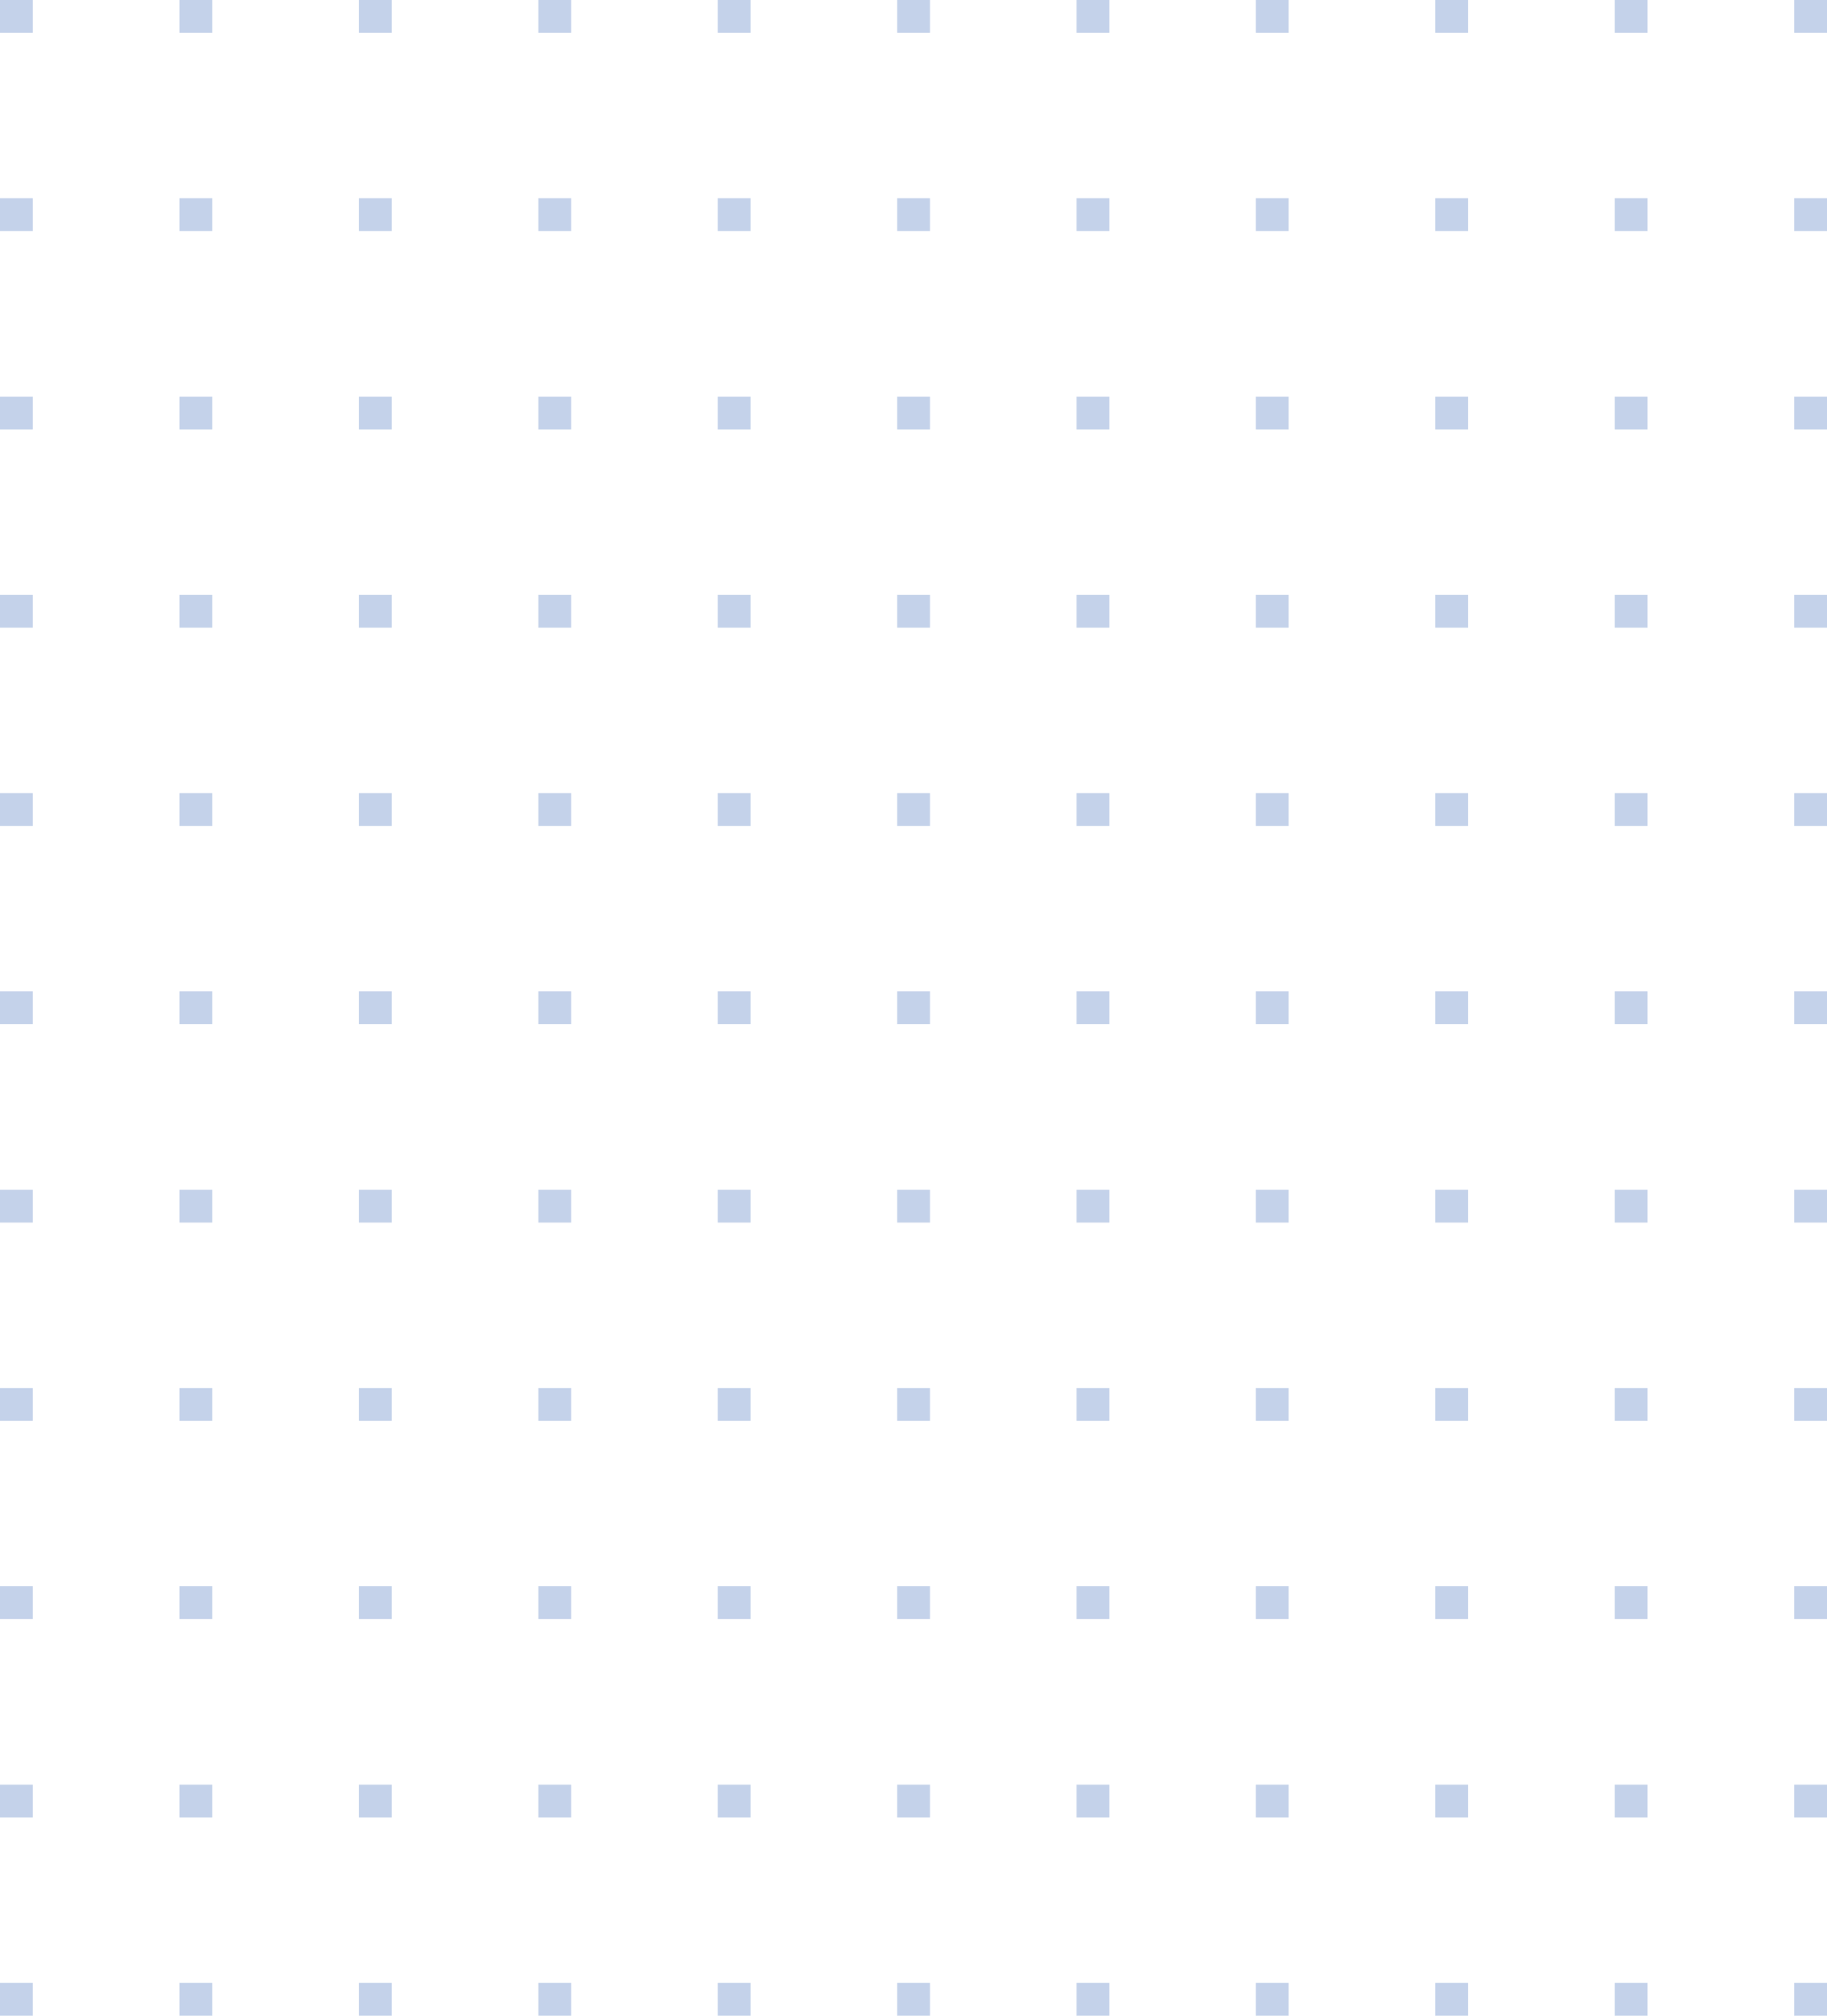 <svg width="330" height="364" viewBox="0 0 330 364" fill="none" xmlns="http://www.w3.org/2000/svg">
<path d="M5.921 0H0V5.924H5.921V0Z" fill="#C4D2EA"/>
<path d="M5.921 35.799H0V41.722H5.921V35.799Z" fill="#C4D2EA"/>
<path d="M5.921 71.627H0V77.55H5.921V71.627Z" fill="#C4D2EA"/>
<path d="M5.921 107.426H0V113.349H5.921V107.426Z" fill="#C4D2EA"/>
<path d="M5.921 143.225H0V149.148H5.921V143.225Z" fill="#C4D2EA"/>
<path d="M5.921 179.023H0V184.947H5.921V179.023Z" fill="#C4D2EA"/>
<path d="M5.921 214.852H0V220.775H5.921V214.852Z" fill="#C4D2EA"/>
<path d="M5.921 250.65H0V256.574H5.921V250.65Z" fill="#C4D2EA"/>
<path d="M5.921 286.449H0V292.373H5.921V286.449Z" fill="#C4D2EA"/>
<path d="M5.921 322.277H0V328.201H5.921V322.277Z" fill="#C4D2EA"/>
<path d="M5.921 358.076H0V364H5.921V358.076Z" fill="#C4D2EA"/>
<path d="M38.336 0H32.414V5.924H38.336V0Z" fill="#C4D2EA"/>
<path d="M38.336 35.799H32.414V41.722H38.336V35.799Z" fill="#C4D2EA"/>
<path d="M38.336 71.627H32.414V77.55H38.336V71.627Z" fill="#C4D2EA"/>
<path d="M38.336 107.426H32.414V113.349H38.336V107.426Z" fill="#C4D2EA"/>
<path d="M38.336 143.225H32.414V149.148H38.336V143.225Z" fill="#C4D2EA"/>
<path d="M38.336 179.023H32.414V184.947H38.336V179.023Z" fill="#C4D2EA"/>
<path d="M38.336 214.852H32.414V220.775H38.336V214.852Z" fill="#C4D2EA"/>
<path d="M38.336 250.65H32.414V256.574H38.336V250.65Z" fill="#C4D2EA"/>
<path d="M38.336 286.449H32.414V292.373H38.336V286.449Z" fill="#C4D2EA"/>
<path d="M38.336 322.277H32.414V328.201H38.336V322.277Z" fill="#C4D2EA"/>
<path d="M38.336 358.076H32.414V364H38.336V358.076Z" fill="#C4D2EA"/>
<path d="M70.742 0H64.82V5.924H70.742V0Z" fill="#C4D2EA"/>
<path d="M70.742 35.799H64.82V41.722H70.742V35.799Z" fill="#C4D2EA"/>
<path d="M70.742 71.627H64.82V77.55H70.742V71.627Z" fill="#C4D2EA"/>
<path d="M70.742 107.426H64.82V113.349H70.742V107.426Z" fill="#C4D2EA"/>
<path d="M70.742 143.225H64.82V149.148H70.742V143.225Z" fill="#C4D2EA"/>
<path d="M70.742 179.023H64.82V184.947H70.742V179.023Z" fill="#C4D2EA"/>
<path d="M70.742 214.852H64.82V220.775H70.742V214.852Z" fill="#C4D2EA"/>
<path d="M70.742 250.65H64.82V256.574H70.742V250.65Z" fill="#C4D2EA"/>
<path d="M70.742 286.449H64.82V292.373H70.742V286.449Z" fill="#C4D2EA"/>
<path d="M70.742 322.277H64.82V328.201H70.742V322.277Z" fill="#C4D2EA"/>
<path d="M70.742 358.076H64.82V364H70.742V358.076Z" fill="#C4D2EA"/>
<path d="M103.156 0H97.234V5.924H103.156V0Z" fill="#C4D2EA"/>
<path d="M103.156 35.799H97.234V41.722H103.156V35.799Z" fill="#C4D2EA"/>
<path d="M103.156 71.627H97.234V77.55H103.156V71.627Z" fill="#C4D2EA"/>
<path d="M103.156 107.426H97.234V113.349H103.156V107.426Z" fill="#C4D2EA"/>
<path d="M103.156 143.225H97.234V149.148H103.156V143.225Z" fill="#C4D2EA"/>
<path d="M103.156 179.023H97.234V184.947H103.156V179.023Z" fill="#C4D2EA"/>
<path d="M103.156 214.852H97.234V220.775H103.156V214.852Z" fill="#C4D2EA"/>
<path d="M103.156 250.65H97.234V256.574H103.156V250.65Z" fill="#C4D2EA"/>
<path d="M103.156 286.449H97.234V292.373H103.156V286.449Z" fill="#C4D2EA"/>
<path d="M103.156 322.277H97.234V328.201H103.156V322.277Z" fill="#C4D2EA"/>
<path d="M103.156 358.076H97.234V364H103.156V358.076Z" fill="#C4D2EA"/>
<path d="M135.562 0H129.641V5.924H135.562V0Z" fill="#C4D2EA"/>
<path d="M135.562 35.799H129.641V41.722H135.562V35.799Z" fill="#C4D2EA"/>
<path d="M135.562 71.627H129.641V77.55H135.562V71.627Z" fill="#C4D2EA"/>
<path d="M135.562 107.426H129.641V113.349H135.562V107.426Z" fill="#C4D2EA"/>
<path d="M135.562 143.225H129.641V149.148H135.562V143.225Z" fill="#C4D2EA"/>
<path d="M135.562 179.023H129.641V184.947H135.562V179.023Z" fill="#C4D2EA"/>
<path d="M135.562 214.852H129.641V220.775H135.562V214.852Z" fill="#C4D2EA"/>
<path d="M135.562 250.65H129.641V256.574H135.562V250.65Z" fill="#C4D2EA"/>
<path d="M135.562 286.449H129.641V292.373H135.562V286.449Z" fill="#C4D2EA"/>
<path d="M135.562 322.277H129.641V328.201H135.562V322.277Z" fill="#C4D2EA"/>
<path d="M135.562 358.076H129.641V364H135.562V358.076Z" fill="#C4D2EA"/>
<path d="M167.976 0H162.055V5.924H167.976V0Z" fill="#C4D2EA"/>
<path d="M167.976 35.799H162.055V41.722H167.976V35.799Z" fill="#C4D2EA"/>
<path d="M167.976 71.627H162.055V77.55H167.976V71.627Z" fill="#C4D2EA"/>
<path d="M167.976 107.426H162.055V113.349H167.976V107.426Z" fill="#C4D2EA"/>
<path d="M167.976 143.225H162.055V149.148H167.976V143.225Z" fill="#C4D2EA"/>
<path d="M167.976 179.023H162.055V184.947H167.976V179.023Z" fill="#C4D2EA"/>
<path d="M167.976 214.852H162.055V220.775H167.976V214.852Z" fill="#C4D2EA"/>
<path d="M167.976 250.65H162.055V256.574H167.976V250.65Z" fill="#C4D2EA"/>
<path d="M167.976 286.449H162.055V292.373H167.976V286.449Z" fill="#C4D2EA"/>
<path d="M167.976 322.277H162.055V328.201H167.976V322.277Z" fill="#C4D2EA"/>
<path d="M167.976 358.076H162.055V364H167.976V358.076Z" fill="#C4D2EA"/>
<path d="M200.382 0H194.461V5.924H200.382V0Z" fill="#C4D2EA"/>
<path d="M200.382 35.799H194.461V41.722H200.382V35.799Z" fill="#C4D2EA"/>
<path d="M200.382 71.627H194.461V77.55H200.382V71.627Z" fill="#C4D2EA"/>
<path d="M200.382 107.426H194.461V113.349H200.382V107.426Z" fill="#C4D2EA"/>
<path d="M200.382 143.225H194.461V149.148H200.382V143.225Z" fill="#C4D2EA"/>
<path d="M200.382 179.023H194.461V184.947H200.382V179.023Z" fill="#C4D2EA"/>
<path d="M200.382 214.852H194.461V220.775H200.382V214.852Z" fill="#C4D2EA"/>
<path d="M200.382 250.65H194.461V256.574H200.382V250.65Z" fill="#C4D2EA"/>
<path d="M200.382 286.449H194.461V292.373H200.382V286.449Z" fill="#C4D2EA"/>
<path d="M200.382 322.277H194.461V328.201H200.382V322.277Z" fill="#C4D2EA"/>
<path d="M200.382 358.076H194.461V364H200.382V358.076Z" fill="#C4D2EA"/>
<path d="M232.765 0H226.844V5.924H232.765V0Z" fill="#C4D2EA"/>
<path d="M232.765 35.799H226.844V41.722H232.765V35.799Z" fill="#C4D2EA"/>
<path d="M232.765 71.627H226.844V77.55H232.765V71.627Z" fill="#C4D2EA"/>
<path d="M232.765 107.426H226.844V113.349H232.765V107.426Z" fill="#C4D2EA"/>
<path d="M232.765 143.225H226.844V149.148H232.765V143.225Z" fill="#C4D2EA"/>
<path d="M232.765 179.023H226.844V184.947H232.765V179.023Z" fill="#C4D2EA"/>
<path d="M232.765 214.852H226.844V220.775H232.765V214.852Z" fill="#C4D2EA"/>
<path d="M232.765 250.65H226.844V256.574H232.765V250.65Z" fill="#C4D2EA"/>
<path d="M232.765 286.449H226.844V292.373H232.765V286.449Z" fill="#C4D2EA"/>
<path d="M232.765 322.277H226.844V328.201H232.765V322.277Z" fill="#C4D2EA"/>
<path d="M232.765 358.076H226.844V364H232.765V358.076Z" fill="#C4D2EA"/>
<path d="M265.179 0H259.258V5.924H265.179V0Z" fill="#C4D2EA"/>
<path d="M265.179 35.799H259.258V41.722H265.179V35.799Z" fill="#C4D2EA"/>
<path d="M265.179 71.627H259.258V77.55H265.179V71.627Z" fill="#C4D2EA"/>
<path d="M265.179 107.426H259.258V113.349H265.179V107.426Z" fill="#C4D2EA"/>
<path d="M265.179 143.225H259.258V149.148H265.179V143.225Z" fill="#C4D2EA"/>
<path d="M265.179 179.023H259.258V184.947H265.179V179.023Z" fill="#C4D2EA"/>
<path d="M265.179 214.852H259.258V220.775H265.179V214.852Z" fill="#C4D2EA"/>
<path d="M265.179 250.65H259.258V256.574H265.179V250.65Z" fill="#C4D2EA"/>
<path d="M265.179 286.449H259.258V292.373H265.179V286.449Z" fill="#C4D2EA"/>
<path d="M265.179 322.277H259.258V328.201H265.179V322.277Z" fill="#C4D2EA"/>
<path d="M265.179 358.076H259.258V364H265.179V358.076Z" fill="#C4D2EA"/>
<path d="M297.586 0H291.664V5.924H297.586V0Z" fill="#C4D2EA"/>
<path d="M297.586 35.799H291.664V41.722H297.586V35.799Z" fill="#C4D2EA"/>
<path d="M297.586 71.627H291.664V77.55H297.586V71.627Z" fill="#C4D2EA"/>
<path d="M297.586 107.426H291.664V113.349H297.586V107.426Z" fill="#C4D2EA"/>
<path d="M297.586 143.225H291.664V149.148H297.586V143.225Z" fill="#C4D2EA"/>
<path d="M297.586 179.023H291.664V184.947H297.586V179.023Z" fill="#C4D2EA"/>
<path d="M297.586 214.852H291.664V220.775H297.586V214.852Z" fill="#C4D2EA"/>
<path d="M297.586 250.65H291.664V256.574H297.586V250.65Z" fill="#C4D2EA"/>
<path d="M297.586 286.449H291.664V292.373H297.586V286.449Z" fill="#C4D2EA"/>
<path d="M297.586 322.277H291.664V328.201H297.586V322.277Z" fill="#C4D2EA"/>
<path d="M297.586 358.076H291.664V364H297.586V358.076Z" fill="#C4D2EA"/>
<path d="M330 0H324.078V5.924H330V0Z" fill="#C4D2EA"/>
<path d="M330 35.799H324.078V41.722H330V35.799Z" fill="#C4D2EA"/>
<path d="M330 71.627H324.078V77.55H330V71.627Z" fill="#C4D2EA"/>
<path d="M330 107.426H324.078V113.349H330V107.426Z" fill="#C4D2EA"/>
<path d="M330 143.225H324.078V149.148H330V143.225Z" fill="#C4D2EA"/>
<path d="M330 179.023H324.078V184.947H330V179.023Z" fill="#C4D2EA"/>
<path d="M330 214.852H324.078V220.775H330V214.852Z" fill="#C4D2EA"/>
<path d="M330 250.65H324.078V256.574H330V250.65Z" fill="#C4D2EA"/>
<path d="M330 286.449H324.078V292.373H330V286.449Z" fill="#C4D2EA"/>
<path d="M330 322.277H324.078V328.201H330V322.277Z" fill="#C4D2EA"/>
<path d="M330 358.076H324.078V364H330V358.076Z" fill="#C4D2EA"/>
</svg>
